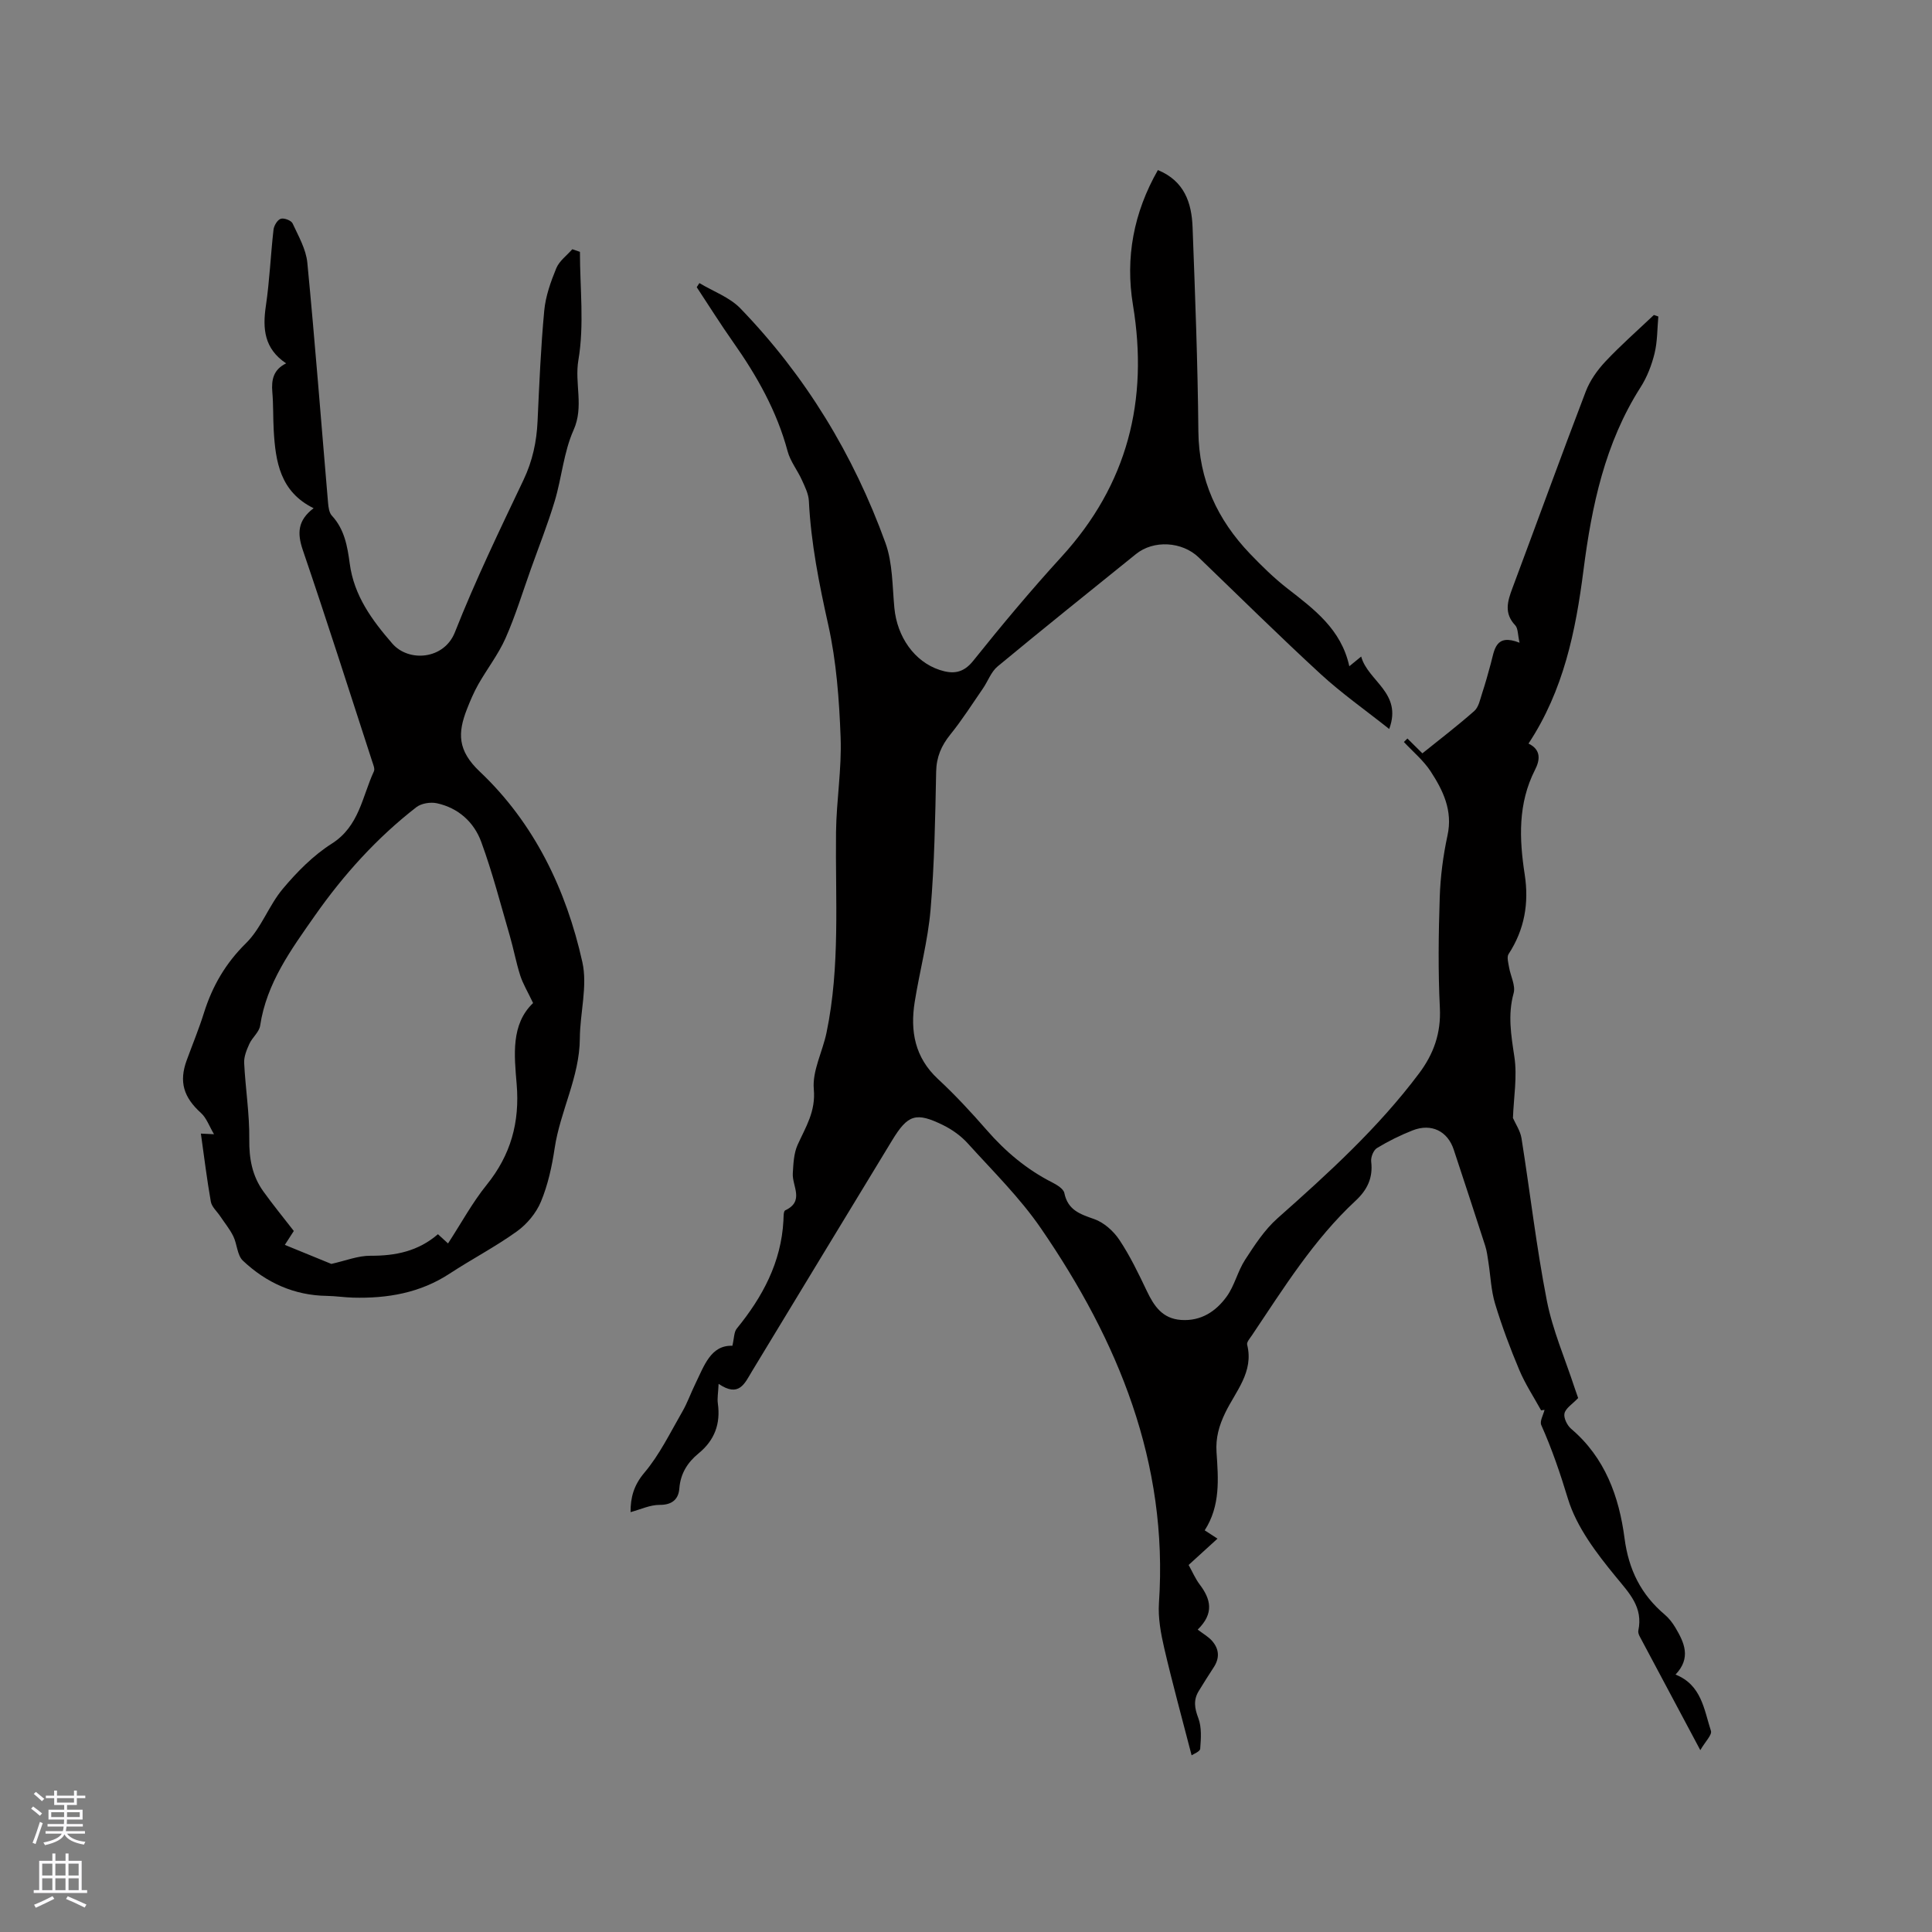 <svg enable-background="new 0 0 400 400" viewBox="0 0 400 400" xmlns="http://www.w3.org/2000/svg"><rect x="0" y="0" width="400" height="400" fill="#808080" stroke="none"/><path d="m319.07 292c-1.53-2.78-3.3-5.46-4.52-8.37-1.89-4.48-3.6-9.06-5.01-13.71-.83-2.75-.93-5.72-1.38-8.59-.18-1.14-.31-2.3-.66-3.39-2.14-6.65-4.33-13.28-6.52-19.92-1.26-3.83-4.63-5.51-8.5-3.99-2.55 1-5.05 2.24-7.39 3.66-.73.44-1.31 1.9-1.2 2.81.4 3.36-.81 5.85-3.22 8.09-8.71 8.09-14.92 18.13-21.48 27.89-.41.61-1.11 1.39-.98 1.92 1.42 5.66-2.4 9.66-4.54 14.11-1.29 2.68-2 5.19-1.8 8.17.37 5.5.83 11.07-2.45 16.16.88.57 1.64 1.06 2.65 1.72-2.02 1.84-3.87 3.54-5.98 5.45.77 1.37 1.38 2.83 2.3 4.05 2.28 3.01 3.04 5.96-.42 9.33 1.16.89 2.21 1.47 2.96 2.32 1.5 1.7 1.63 3.58.33 5.53-1.05 1.58-2.04 3.21-3.05 4.83-1.16 1.87-.9 3.58-.11 5.65.72 1.91.55 4.23.39 6.34-.05.6-1.42 1.1-1.78 1.36-1.99-7.7-3.97-14.89-5.66-22.15-.71-3.06-1.31-6.3-1.1-9.4 1.96-29.06-8.44-54.26-24.44-77.56-4.35-6.34-9.95-11.84-15.14-17.58-1.38-1.53-3.2-2.84-5.06-3.76-5.68-2.8-7.35-2.22-10.6 3.12-9.68 15.94-19.37 31.87-29.02 47.82-1.52 2.52-2.67 5.49-6.91 2.6-.08 1.84-.31 2.96-.16 4.04.59 4.22-.65 7.62-3.99 10.36-2.25 1.84-3.74 4.14-3.98 7.26-.17 2.21-1.47 3.42-4.08 3.4-1.98-.01-3.97.95-6.02 1.5-.01-2.99.63-5.52 2.86-8.16 3.16-3.74 5.36-8.32 7.84-12.61 1.06-1.83 1.76-3.85 2.69-5.75 1.85-3.79 3.22-8.09 7.69-7.92.38-1.6.32-2.84.91-3.56 5.34-6.55 9.2-13.71 9.66-22.36.04-.73-.01-1.94.37-2.12 4.05-1.9 1.42-5.02 1.57-7.64.12-2 .2-4.16 1-5.93 1.67-3.7 3.77-6.88 3.35-11.52-.34-3.78 1.81-7.75 2.63-11.69 2.86-13.73 1.81-27.66 1.97-41.53.08-6.55 1.2-13.1.95-19.62-.29-7.78-.87-15.68-2.55-23.25-1.9-8.51-3.59-16.97-4.02-25.68-.07-1.47-.82-2.96-1.45-4.35-.91-2.02-2.39-3.85-2.95-5.94-2.23-8.33-6.37-15.64-11.28-22.61-2.62-3.72-5.03-7.57-7.54-11.37.18-.28.36-.56.55-.85 2.86 1.72 6.24 2.92 8.48 5.23 13.51 13.98 23.44 30.32 30.04 48.56 1.51 4.17 1.42 8.95 1.85 13.47.57 6 4.16 11.13 9.39 12.84 2.67.87 4.83.73 6.92-1.88 5.89-7.36 11.95-14.61 18.31-21.57 13.66-14.96 18.04-32.36 14.78-52.1-1.62-9.8.13-19.13 5.16-27.95 5.49 2.26 6.99 6.78 7.18 11.83.53 14.09 1.07 28.19 1.2 42.28.1 10.05 3.94 18.28 10.71 25.35 2.42 2.52 4.94 5 7.69 7.14 5.53 4.31 11.17 8.44 12.85 16.13 1.02-.83 1.57-1.28 2.46-2.01 1.38 5.11 8.59 7.49 5.8 15-4.98-3.96-9.84-7.37-14.17-11.35-8.58-7.89-16.87-16.09-25.27-24.17-3.44-3.31-9.34-3.66-13-.69-9.57 7.73-19.17 15.41-28.64 23.26-1.35 1.12-2 3.06-3.04 4.57-2.21 3.2-4.3 6.5-6.74 9.52-1.87 2.32-2.88 4.65-2.94 7.71-.19 9.54-.35 19.1-1.16 28.59-.55 6.4-2.26 12.7-3.28 19.07-.96 6.04.02 11.5 4.82 15.96 3.57 3.31 6.9 6.91 10.1 10.58 3.88 4.45 8.27 8.15 13.55 10.83.98.5 2.33 1.32 2.51 2.19.72 3.52 3.21 4.36 6.16 5.39 2.02.7 4 2.47 5.22 4.29 2.22 3.33 3.97 6.98 5.7 10.61 1.49 3.12 3.22 5.72 7.08 5.99 4.14.29 7.22-1.77 9.44-4.83 1.65-2.27 2.28-5.25 3.82-7.62 1.98-3.05 4.04-6.23 6.73-8.61 10.49-9.3 20.83-18.7 29.28-29.97 3.03-4.03 4.57-8.33 4.32-13.54-.38-7.62-.28-15.27-.03-22.9.14-4.3.7-8.63 1.61-12.84 1.12-5.15-.91-9.31-3.5-13.28-1.48-2.26-3.66-4.06-5.53-6.07.24-.24.49-.48.73-.72.95.94 1.9 1.88 3.1 3.07 3.47-2.79 7.22-5.66 10.75-8.77.91-.81 1.2-2.39 1.62-3.67.66-2.01 1.23-4.05 1.78-6.09.78-2.85.92-6.36 5.97-4.37-.39-1.68-.3-2.97-.9-3.61-2.35-2.48-1.6-4.97-.59-7.66 5.08-13.58 10.02-27.22 15.2-40.76.87-2.27 2.4-4.42 4.08-6.21 3.17-3.37 6.66-6.43 10.02-9.62.31.11.61.21.92.32-.23 2.55-.18 5.17-.78 7.63-.6 2.44-1.55 4.91-2.9 7.02-7.39 11.58-10.11 24.57-11.82 37.89-1.61 12.58-4.11 24.87-11.38 35.88 2.7 1.3 2.35 3.47 1.36 5.41-3.57 7-3.29 14.3-2.14 21.73.9 5.87-.03 11.37-3.34 16.43-.41.62-.06 1.82.09 2.72.3 1.82 1.39 3.8.95 5.39-1.24 4.49-.52 8.69.15 13.14.63 4.13-.14 8.46-.29 12.7.54 1.23 1.52 2.65 1.77 4.19 1.78 11.19 3.07 22.48 5.24 33.59 1.21 6.18 3.8 12.09 5.77 18.13.3.9.62 1.79.72 2.07-1.18 1.25-2.57 2.08-2.83 3.17-.22.93.56 2.51 1.4 3.22 7 5.95 9.9 14.01 11.03 22.62.85 6.52 3.4 11.66 8.33 15.83.87.74 1.61 1.7 2.2 2.69 1.85 3.11 3.31 6.28.03 9.72 5.4 2.16 5.9 7.25 7.33 11.66.27.82-1.16 2.19-2.2 3.99-4.51-8.46-8.54-16-12.55-23.55-.19-.36-.36-.84-.28-1.21 1.01-4.83-1.84-7.7-4.67-11.15-3.99-4.86-8.11-10.26-9.9-16.12-1.59-5.24-3.31-10.31-5.53-15.28-.35-.79.42-2.08.68-3.14-.22.01-.47.06-.71.1z" fill="#010000"/><path d="m120.07 52.14c0 7.49.92 15.13-.32 22.41-.83 4.86 1.19 9.61-1 14.49-2.04 4.56-2.44 9.84-3.9 14.7-1.43 4.76-3.27 9.39-4.94 14.08-1.71 4.78-3.19 9.67-5.24 14.3-1.49 3.36-3.81 6.34-5.64 9.56-.93 1.65-1.68 3.41-2.37 5.18-1.89 4.86-1.98 8.5 2.68 12.9 11.25 10.63 17.89 24.41 21.23 39.43 1.11 4.98-.49 10.52-.52 15.8-.05 8-4.07 15.04-5.22 22.77-.56 3.75-1.39 7.56-2.84 11.04-.98 2.36-2.89 4.65-4.98 6.15-4.44 3.19-9.34 5.74-13.92 8.74-6.12 4.01-12.88 5.16-20 4.97-1.8-.05-3.59-.33-5.39-.36-6.79-.09-12.58-2.73-17.41-7.29-1.19-1.12-1.19-3.43-1.99-5.06-.73-1.49-1.82-2.8-2.75-4.2-.66-.98-1.71-1.89-1.9-2.96-.81-4.58-1.37-9.2-2.06-14.09.84.04 1.46.07 2.72.13-1-1.69-1.56-3.37-2.69-4.39-3.6-3.25-4.6-6.45-2.97-10.91 1.2-3.28 2.54-6.52 3.58-9.84 1.74-5.53 4.46-10.24 8.71-14.42 3.16-3.11 4.71-7.8 7.62-11.26 2.94-3.5 6.3-6.91 10.13-9.34 5.7-3.62 6.29-9.73 8.72-14.97.25-.53-.15-1.42-.37-2.11-4.74-14.59-9.4-29.21-14.35-43.72-1.18-3.47-1.07-6.14 2.24-8.65-6.94-3.41-7.89-9.64-8.26-16.13-.15-2.64-.06-5.31-.29-7.94-.21-2.51.21-4.62 2.86-5.92-4.55-3.04-4.9-7.18-4.19-11.93.77-5.21.98-10.51 1.58-15.76.1-.83.8-2.01 1.49-2.24.66-.23 2.16.33 2.45.94 1.22 2.64 2.79 5.35 3.06 8.16 1.6 16.55 2.87 33.13 4.29 49.7.08.91.22 2.04.78 2.65 2.63 2.83 3.23 6.37 3.71 9.94.88 6.64 4.61 11.71 8.82 16.56 3.38 3.89 10.71 3.33 12.95-2.34 4.23-10.72 9.25-21.13 14.21-31.55 1.87-3.94 2.72-7.93 2.91-12.21.35-7.62.67-15.25 1.38-22.84.28-2.99 1.34-5.97 2.49-8.77.62-1.51 2.18-2.64 3.32-3.94.55.19 1.07.37 1.58.54zm-9.7 155.53c-1.15-2.42-2.11-3.99-2.66-5.7-.87-2.72-1.38-5.55-2.18-8.29-1.89-6.48-3.57-13.03-5.89-19.36-1.5-4.11-4.75-7.06-9.21-8.02-1.31-.28-3.2.02-4.23.82-8.18 6.35-15.06 13.98-20.99 22.43-4.91 7.01-10.02 13.95-11.35 22.8-.2 1.34-1.63 2.44-2.23 3.77-.56 1.23-1.14 2.64-1.08 3.94.26 5.27 1.12 10.54 1.06 15.8-.05 4.01.6 7.58 2.9 10.79 2.01 2.8 4.2 5.48 6.32 8.21-.62.96-1.19 1.83-1.86 2.88 3.55 1.45 6.92 2.83 9.63 3.94 2.92-.65 5.52-1.71 8.1-1.69 5.18.03 9.88-.93 13.97-4.46.7.64 1.34 1.22 2.09 1.91 2.74-4.2 5.02-8.44 8-12.13 4.99-6.18 6.87-12.94 6.21-20.84-.5-6.02-1.22-12.39 3.4-16.8z" fill="#010000"/><g fill="#fbfafc"><path d="m6.44 374.46.42-.45c.65.47 1.27.95 1.85 1.44l-.45.49c-.65-.56-1.25-1.06-1.82-1.48m.93 7.33-.63-.26c.55-1.36 1.05-2.8 1.52-4.33.19.1.38.19.59.27-.46 1.29-.95 2.73-1.48 4.32m-.38-10.38.44-.42c.43.34 1.01.82 1.74 1.44l-.49.49c-.53-.51-1.09-1.01-1.69-1.51m2.5.35h1.72v-1.04h.59v1.04h3.52v-1.04h.59v1.04h1.75v.53h-1.75v1.42h-2.03v.97h3.22v2.03h-3.24c0 .35-.01.66-.03.93h3.32v.53h-3.37c-.03.27-.08.58-.15.94h3.96v.53h-3.71c.67.92 1.93 1.48 3.79 1.68-.13.24-.23.44-.29.59-2.13-.38-3.48-1.08-4.04-2.12-.43.97-1.77 1.72-4.03 2.23-.09-.19-.2-.37-.33-.55 2.1-.42 3.37-1.03 3.81-1.83h-3.36v-.53h3.58c.08-.29.13-.61.16-.94h-3.33v-.53h3.39c.02-.27.04-.58.04-.93h-3.23v-2.03h3.25v-.97h-2.07v-1.42h-1.73zm1.12 3.44v1h2.65c.01-.3.02-.44.01-.4v-.25-.35zm1.19-2h3.52v-.91h-3.52zm4.71 2h-2.63v.59c0 .15-.01.28-.01.4h2.64z"/><path d="m13.56 383.74h.63v1.52h2.72v6.07h1.13v.6h-11.06v-.6h1.13v-6.07h2.73v-1.52h.63v1.52h2.1v-1.52zm-2.69 8.83.38.56c-1.24.63-2.53 1.25-3.85 1.85-.1-.21-.21-.42-.34-.63 1.36-.55 2.63-1.15 3.81-1.78m-2.13-4.27h2.1v-2.45h-2.1zm0 3.04h2.1v-2.46h-2.1zm2.72-3.04h2.1v-2.45h-2.1zm0 3.04h2.1v-2.46h-2.1zm6.07 3.6c-1.41-.71-2.7-1.3-3.86-1.78l.35-.56c1.45.62 2.75 1.19 3.88 1.72zm-1.25-9.09h-2.1v2.45h2.1zm-2.09 5.49h2.1v-2.46h-2.1z"/></g></svg>